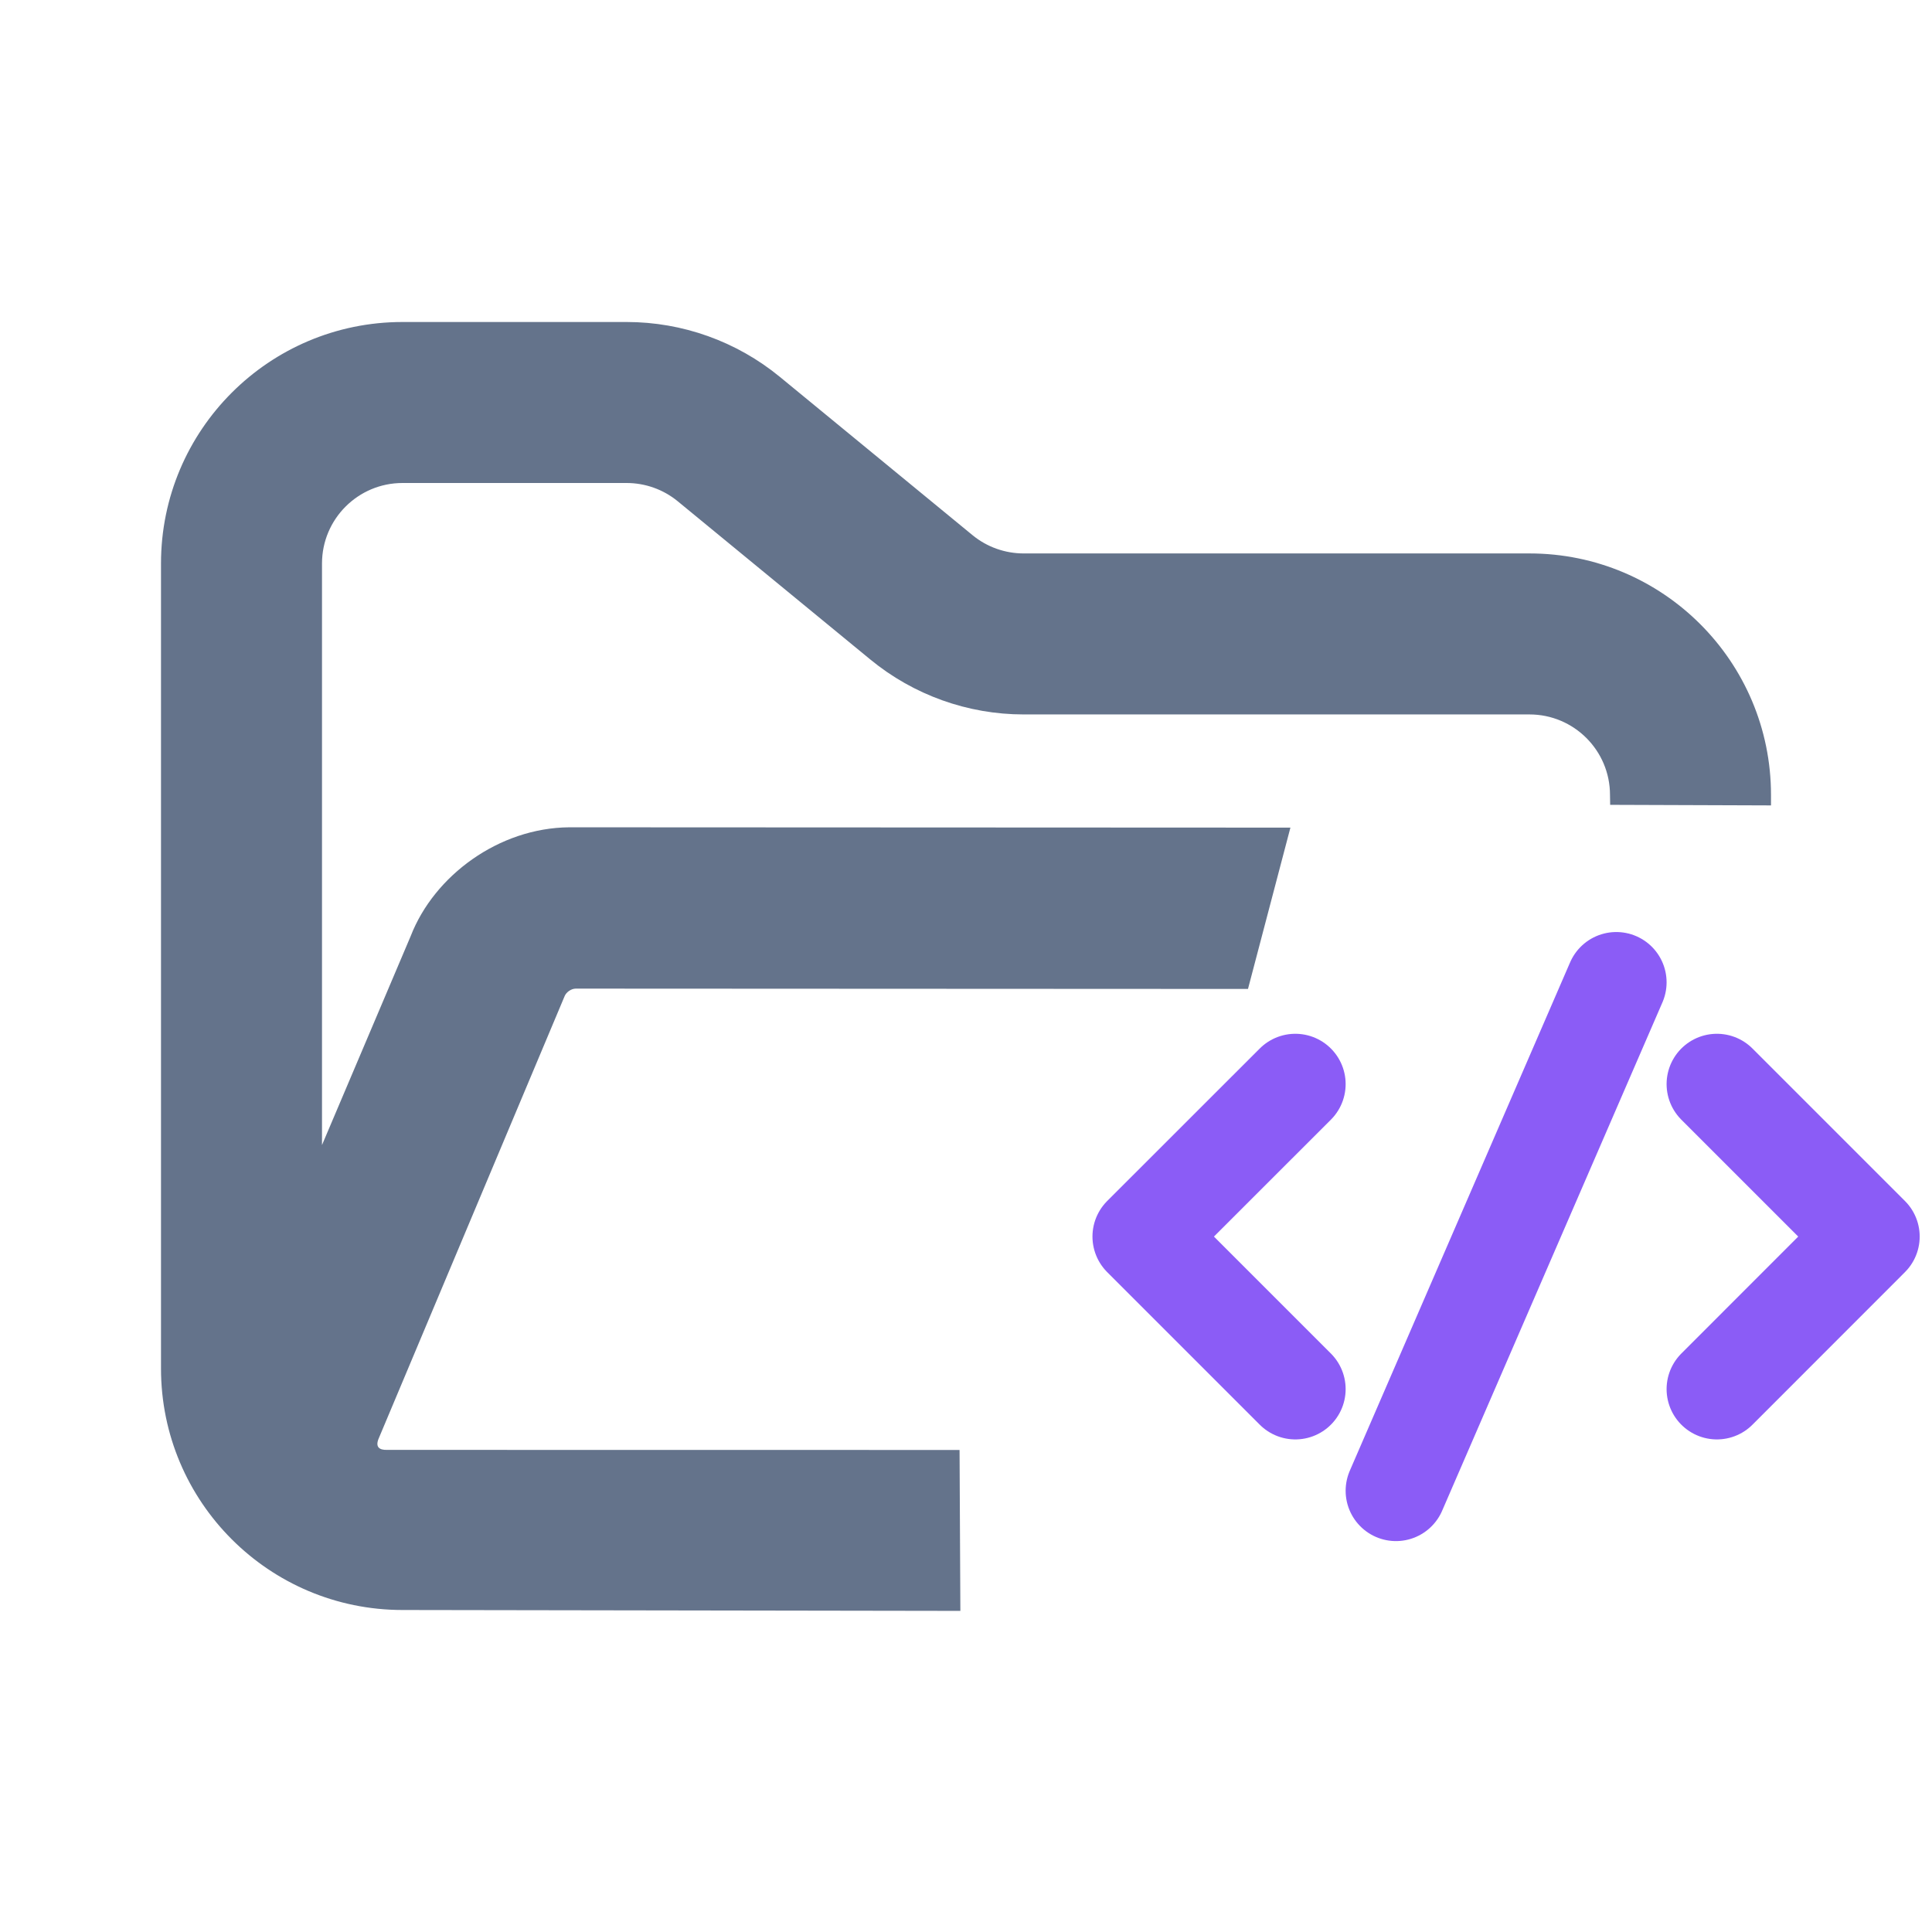 <?xml version="1.0" encoding="UTF-8" standalone="no"?>
<!DOCTYPE svg PUBLIC "-//W3C//DTD SVG 1.1//EN" "http://www.w3.org/Graphics/SVG/1.1/DTD/svg11.dtd">
<svg width="100%" height="100%" viewBox="0 0 24 24" version="1.1" xmlns="http://www.w3.org/2000/svg" xmlns:xlink="http://www.w3.org/1999/xlink" xml:space="preserve" xmlns:serif="http://www.serif.com/" style="fill-rule:evenodd;clip-rule:evenodd;stroke-linecap:round;stroke-linejoin:round;">
    <path d="M16.091,13.467L14.196,15.361L16.091,17.256" style="fill:none;fill-rule:nonzero;stroke:rgb(139,92,246);stroke-width:1.25px;"/>
    <path d="M21.328,13.467L23.222,15.361L21.328,17.256" style="fill:none;fill-rule:nonzero;stroke:rgb(139,92,246);stroke-width:1.25px;"/>
    <path d="M17.341,18.519L20.078,12.203" style="fill:none;fill-rule:nonzero;stroke:rgb(139,92,246);stroke-width:1.25px;"/>
    <path d="M5.102,11.628C5.394,10.876 6.198,10.284 7.072,10.277L16.03,10.281L15.503,12.285L7.151,12.281C7.097,12.282 7.037,12.322 7.015,12.372L4.701,17.877C4.662,17.978 4.715,18.013 4.806,18.011L11.92,18.012L11.93,20.011L5,20C3.343,20 2,18.657 2,17L2,7C2,5.343 3.343,4 5,4L7.784,4C8.478,4 9.151,4.241 9.688,4.682L12.081,6.648C12.26,6.795 12.485,6.875 12.716,6.875L19,6.875C20.657,6.875 22,8.218 22,9.875L22,10.005L20.002,9.998L20,9.875C20,9.323 19.552,8.875 19,8.875L12.716,8.875C12.022,8.875 11.349,8.634 10.812,8.193L8.419,6.227C8.24,6.08 8.015,6 7.784,6L5,6C4.448,6 4,6.448 4,7L4,14.224L5.102,11.628Z" style="fill:rgb(100,115,139);"/>
</svg>
